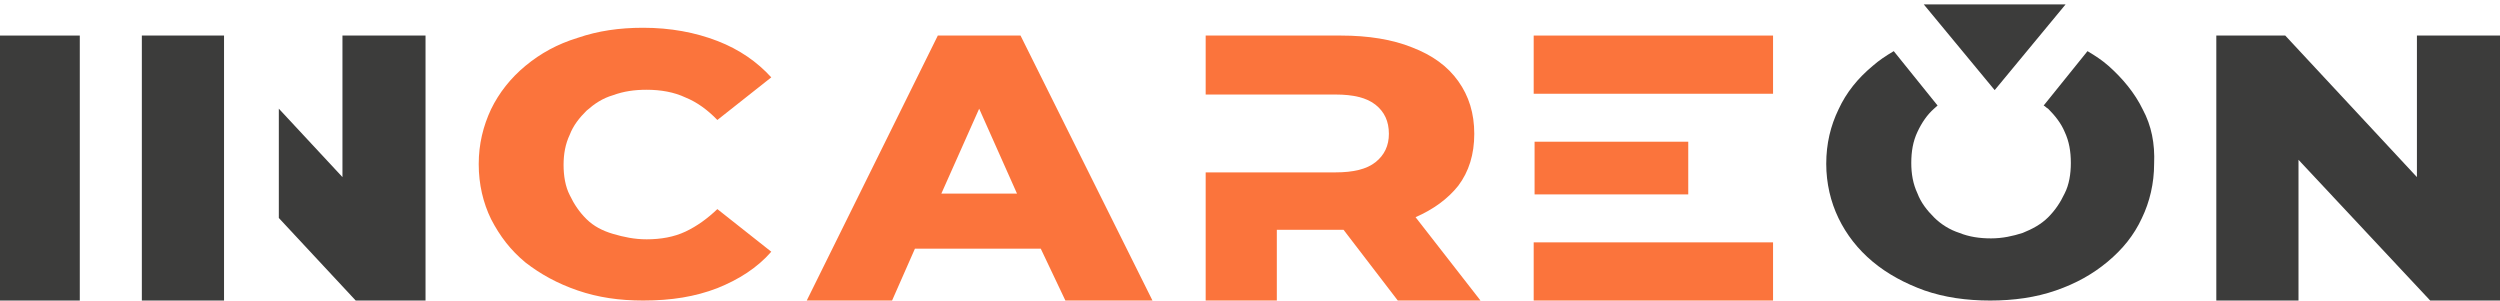 <svg width="282" height="34" viewBox="0 0 282 34" fill="none" xmlns="http://www.w3.org/2000/svg">
<path d="M0 33.901V4.011H9V33.901H0Z" fill="#3C3C3B"/>
<path d="M80.918 4.618C83.411 5.579 85.405 6.978 87 8.726L80.918 13.534C79.822 12.398 78.625 11.523 77.329 10.999C76.033 10.387 74.538 10.125 72.943 10.125C71.547 10.125 70.35 10.3 69.154 10.737C67.958 11.086 67.06 11.698 66.163 12.485C65.366 13.272 64.668 14.146 64.269 15.195C63.77 16.244 63.571 17.38 63.571 18.604C63.571 19.828 63.77 21.051 64.269 22.013C64.767 23.062 65.366 23.936 66.163 24.723C66.961 25.509 67.958 26.034 69.154 26.384C70.35 26.733 71.547 26.995 72.943 26.995C74.538 26.995 76.033 26.733 77.329 26.121C78.625 25.509 79.822 24.635 80.918 23.586L87 28.394C85.405 30.23 83.311 31.541 80.918 32.502C78.426 33.464 75.734 33.901 72.544 33.901C69.852 33.901 67.459 33.551 65.166 32.765C62.873 31.978 60.979 30.929 59.284 29.618C57.589 28.219 56.393 26.646 55.396 24.723C54.498 22.887 54 20.789 54 18.517C54 16.244 54.498 14.233 55.396 12.31C56.293 10.475 57.589 8.814 59.284 7.415C60.979 6.016 62.873 4.968 65.166 4.268C67.459 3.481 69.852 3.132 72.544 3.132C75.634 3.132 78.426 3.656 80.918 4.618Z" fill="#FB743C"/>
<path d="M120.176 33.901H130L115.115 4.011H105.786L91 33.901H100.626L103.206 28.047H117.397L120.176 33.901ZM106.183 21.839L110.45 12.26L114.718 21.839H106.183Z" fill="#FB743C"/>
<path d="M241.7 12.342C240.81 10.502 239.425 8.836 237.843 7.434C237.151 6.821 236.36 6.295 235.47 5.769L230.525 11.904C230.723 11.991 230.822 12.167 231.019 12.254C231.811 13.043 232.503 13.919 232.898 14.883C233.393 15.935 233.591 17.074 233.591 18.389C233.591 19.616 233.393 20.843 232.898 21.807C232.404 22.858 231.811 23.735 231.019 24.524C230.228 25.312 229.239 25.838 228.152 26.276C227.064 26.627 225.877 26.89 224.592 26.89C223.306 26.89 222.119 26.715 221.031 26.276C219.944 25.926 218.955 25.312 218.164 24.524C217.372 23.735 216.68 22.858 216.285 21.807C215.79 20.755 215.592 19.616 215.592 18.389C215.592 17.074 215.79 15.935 216.285 14.883C216.779 13.832 217.372 12.955 218.164 12.254C218.263 12.167 218.46 11.991 218.559 11.904L213.615 5.769C212.725 6.295 211.933 6.821 211.241 7.434C209.56 8.836 208.275 10.414 207.384 12.342C206.494 14.182 206 16.198 206 18.477C206 20.668 206.494 22.771 207.384 24.611C208.275 26.452 209.56 28.117 211.241 29.519C212.922 30.921 214.9 31.973 217.076 32.762C219.35 33.55 221.823 33.901 224.493 33.901C227.163 33.901 229.635 33.55 231.909 32.762C234.184 31.973 236.063 30.921 237.744 29.519C239.425 28.117 240.711 26.539 241.601 24.611C242.491 22.771 242.985 20.668 242.985 18.477C243.084 16.198 242.689 14.182 241.7 12.342Z" fill="#3C3C3B"/>
<path d="M233 0.495L225 10.165L217 0.495H233Z" fill="#3C3C3B"/>
<path d="M157.67 33.901H167L159.676 24.5C161.683 23.613 163.288 22.46 164.492 20.952C165.696 19.355 166.298 17.404 166.298 15.098C166.298 12.792 165.696 10.841 164.492 9.156C163.288 7.47 161.583 6.229 159.275 5.342C157.068 4.455 154.359 4.011 151.249 4.011H136V10.663H150.647C152.654 10.663 154.159 11.018 155.162 11.816C156.165 12.615 156.667 13.679 156.667 15.098C156.667 16.428 156.165 17.493 155.162 18.291C154.159 19.089 152.654 19.444 150.647 19.444H136V33.901H144.026V25.919H151.55L157.67 33.901Z" fill="#FB743C"/>
<path d="M190.435 21.928V15.985H173.1V21.928H181.867H190.435ZM173 4.011V10.575H200V4.011H173ZM173 33.901H200V27.338H173V33.901Z" fill="#FB743C"/>
<path d="M272.629 4.011V19.976L257.776 4.011H250V33.901H259.271V18.025L274.125 33.901H282V4.011H272.629Z" fill="#3C3C3B"/>
<path d="M38.629 4.011V19.976L31.452 12.26V24.588L40.125 33.901H48V4.011H38.629ZM22.579 4.011H16V33.901H25.271V17.936V5.963V5.608V4.011H23.776H22.579Z" fill="#3C3C3B"/>
</svg>
